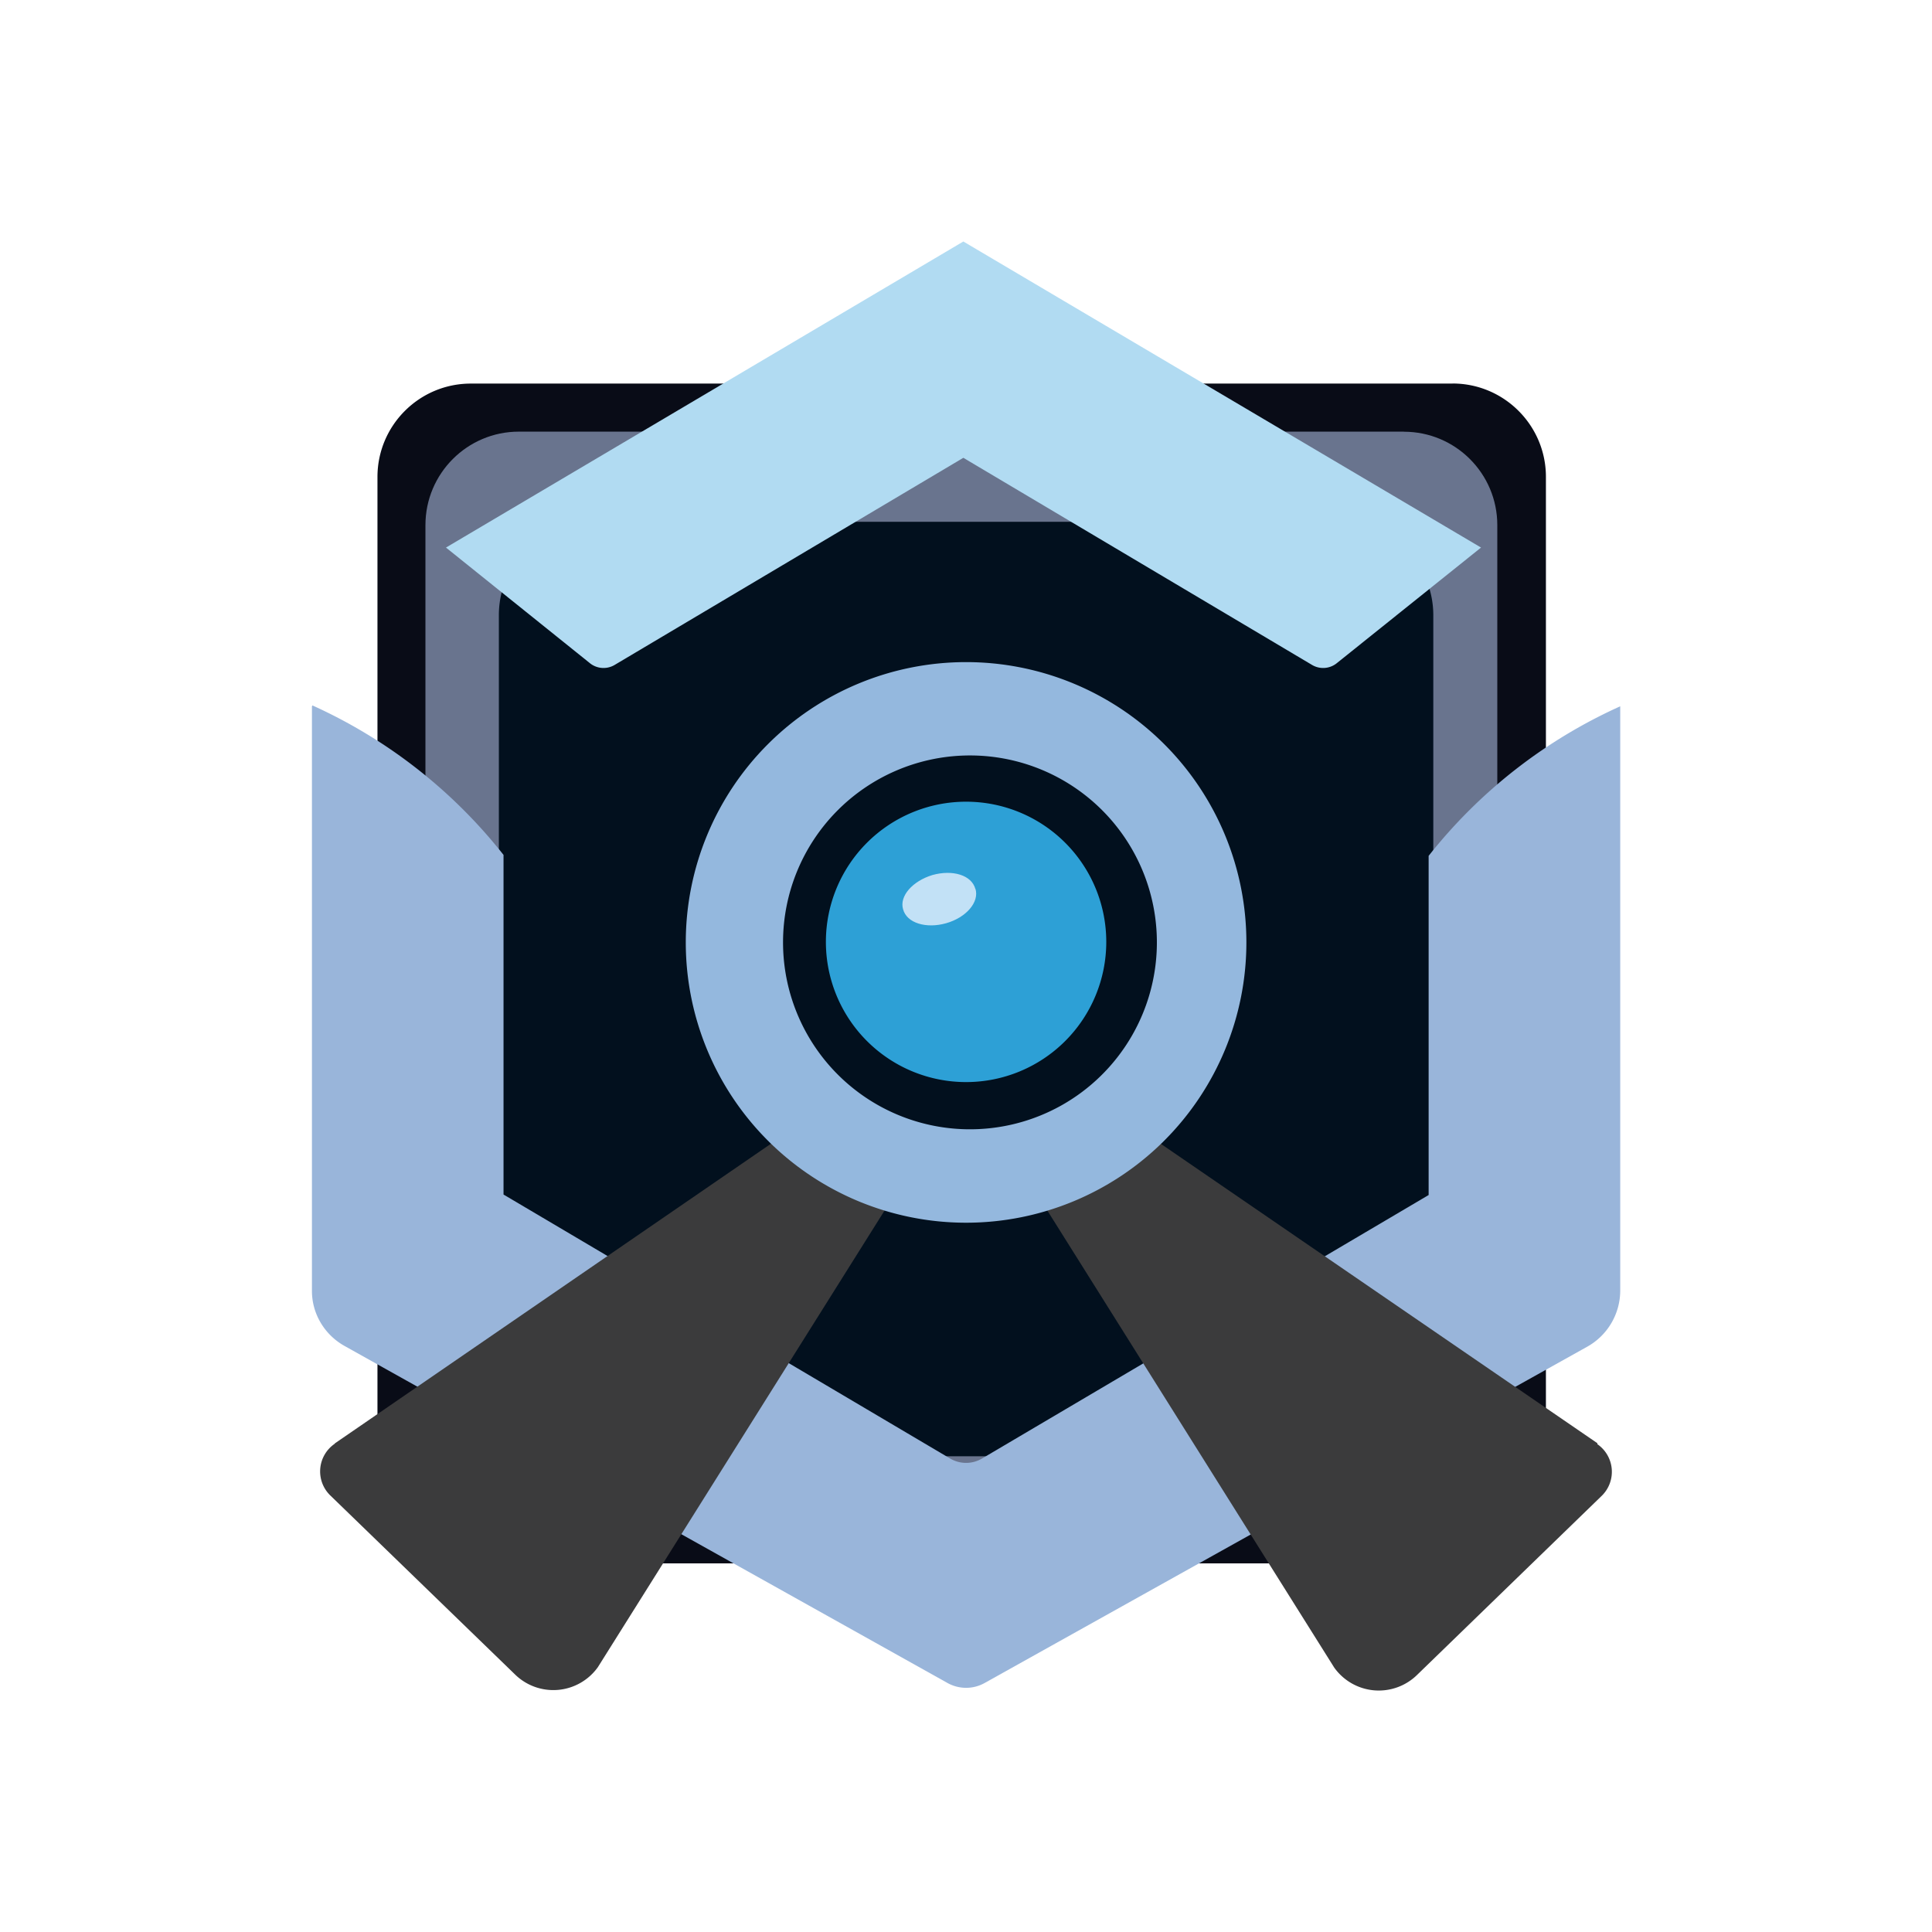 <svg xmlns="http://www.w3.org/2000/svg" width="3em" height="3em" viewBox="0 0 24 24"><g fill="none"><path fill="#090C17" d="M18.044 4.765H5.849c-.641 0-1.16.52-1.16 1.16V18.26a1.16 1.16 0 0 0 1.16 1.161h12.195c.64 0 1.16-.52 1.16-1.16V5.924c0-.64-.52-1.16-1.16-1.16"/><path fill="#69748E" d="M17.44 5.362H6.445c-.64 0-1.16.52-1.16 1.161V17.65c0 .64.52 1.16 1.16 1.16H17.44c.64 0 1.16-.52 1.16-1.16V6.523c0-.641-.52-1.16-1.16-1.16"/><path fill="#02101E" d="M16.644 6.482H7.358c-.641 0-1.161.52-1.161 1.161v9.287c0 .641.52 1.16 1.16 1.16h9.287a1.16 1.16 0 0 0 1.161-1.16V7.643c0-.64-.52-1.16-1.16-1.16"/><path fill="#99B5DA" d="M3.875 8.775v7.261c0 .285.157.546.407.685l7.487 4.185c.145.081.32.081.464 0l7.488-4.179a.8.8 0 0 0 .406-.69V8.774a6.36 6.36 0 0 0-2.38 1.858v4.213l-5.549 3.274a.39.39 0 0 1-.394 0l-5.549-3.28V10.62a6.36 6.36 0 0 0-2.374-1.857z"/><path fill="url(#)" d="M18.177 10.127a3 3 0 0 0-.424.5v4.219L12.2 18.119a.39.39 0 0 1-.395 0l-5.549-3.28V10.62a3.2 3.2 0 0 0-.424-.499v4.957l5.758 3.39c.255.15.58.15.836 0l5.758-3.39V10.12z"/><path fill="url(#)" d="M19.698 16.037a.37.37 0 0 1-.192.325l-7.482 4.179a.05.05 0 0 1-.046 0L4.49 16.36a.37.37 0 0 1-.185-.325V8.98a3 3 0 0 0-.43-.198v7.261c0 .285.157.546.407.685l7.487 4.185c.145.081.32.081.464 0l7.488-4.179a.8.8 0 0 0 .406-.69v-7.27a3 3 0 0 0-.43.198z"/><path fill="#3B3B3C" d="m4.16 17.93l6.024-4.139l1.004.929l-3.761 5.99a.68.68 0 0 1-1.033.087L4.1 18.574a.416.416 0 0 1 .058-.639z"/><path fill="url(#)" d="m3.474 17.58l6.037-4.132l1.492 1.115l-4.255 5.804a.684.684 0 0 1-1.033.093l-2.293-2.23a.42.42 0 0 1 .058-.637z"/><path fill="url(#)" d="m9.505 13.447l-6.03 4.133a.42.42 0 0 0-.058.644l.191.186a.418.418 0 0 1 .058-.65l6.072-4.156l-.233-.163z"/><path fill="url(#)" d="M3.41 17.645a.42.42 0 0 0 .012.58l2.293 2.229c.296.29.783.25 1.033-.093l4.254-5.804l-.278-.21l-3.988 5.434a.684.684 0 0 1-1.033.092L3.411 17.65z"/><path fill="#3B3B3C" d="m19.843 17.928l-6.025-4.132l-1.004.929l3.76 5.99a.68.68 0 0 0 1.034.087l2.293-2.224a.417.417 0 0 0-.058-.638z"/><path fill="url(#)" d="m20.527 17.58l-6.036-4.132l-1.492 1.115l4.255 5.804a.684.684 0 0 0 1.033.093l2.293-2.23a.42.42 0 0 0-.058-.637z"/><path fill="url(#)" d="m14.497 13.447l6.03 4.133c.215.15.244.464.059.644l-.192.186a.42.42 0 0 0 .127-.34a.42.42 0 0 0-.185-.31l-6.071-4.156l.232-.163z"/><path fill="url(#)" d="M20.591 17.645a.407.407 0 0 1-.012.58l-2.292 2.229a.684.684 0 0 1-1.033-.093l-4.255-5.804l.279-.21l3.987 5.434a.684.684 0 0 0 1.033.092l2.293-2.223z"/><path fill="#94B8DE" fill-rule="evenodd" d="M12.001 15.189a3.482 3.482 0 1 0 0-6.964a3.482 3.482 0 0 0 0 6.964m0-1.161a2.322 2.322 0 1 0 0-4.643a2.322 2.322 0 0 0 0 4.643" clip-rule="evenodd"/><path fill="#2DA0D6" d="M12.001 13.442a1.741 1.741 0 1 0 0-3.483a1.741 1.741 0 0 0 0 3.483"/><path fill="url(#)" d="M12 12.862a1.16 1.16 0 1 0 0-2.322a1.16 1.16 0 0 0 0 2.322"/><path fill="#C2E1F6" d="M12.117 11.039c.052.168-.116.36-.365.43c-.244.069-.488 0-.534-.175c-.047-.162.116-.348.365-.424c.25-.07.488 0 .534.175z"/><path fill="#B1DBF2" d="M5.54 6.802L11.967 3l6.431 3.802l-1.788 1.433a.27.27 0 0 1-.313.024l-4.33-2.572l-4.33 2.572a.27.27 0 0 1-.313-.024z"/><defs><linearGradient id="" x1="11.992" x2="11.992" y1=".134" y2="26.081" gradientUnits="userSpaceOnUse"><stop stop-color="#9FC3DF"/><stop offset=".76" stop-color="#738FB7"/><stop offset="1" stop-color="#6981AE"/></linearGradient><linearGradient id="" x1="12" x2="12" y1="3" y2="20.996" gradientUnits="userSpaceOnUse"><stop stop-color="#9FC3DF"/><stop offset=".76" stop-color="#738FB7"/><stop offset="1" stop-color="#6981AE"/></linearGradient><linearGradient id="" x1="17.584" x2="4.83" y1="5.016" y2="15.308" gradientUnits="userSpaceOnUse"><stop stop-color="#243C49"/><stop offset="1" stop-color="#718FBB"/></linearGradient><linearGradient id="" x1="19.893" x2=".665" y1="4.766" y2="14.106" gradientUnits="userSpaceOnUse"><stop stop-color="#BDD3EC"/><stop offset=".31" stop-color="#CEEAFF"/><stop offset="1" stop-color="#809DC2"/></linearGradient><linearGradient id="" x1="17.585" x2="3.525" y1="2.735" y2="12.653" gradientUnits="userSpaceOnUse"><stop stop-color="#021125"/><stop offset="1" stop-color="#365E81"/></linearGradient><linearGradient id="" x1="6.415" x2="19.169" y1="5.016" y2="15.308" gradientUnits="userSpaceOnUse"><stop stop-color="#243C49"/><stop offset="1" stop-color="#718FBB"/></linearGradient><linearGradient id="" x1="4.107" x2="23.34" y1="4.766" y2="14.112" gradientUnits="userSpaceOnUse"><stop stop-color="#BDD3EC"/><stop offset=".31" stop-color="#CEEAFF"/><stop offset="1" stop-color="#809DC2"/></linearGradient><linearGradient id="" x1="6.413" x2="20.47" y1="2.735" y2="12.645" gradientUnits="userSpaceOnUse"><stop stop-color="#021125"/><stop offset="1" stop-color="#365E81"/></linearGradient><linearGradient id="" x1="8.473" x2="16.905" y1="3" y2="18.476" gradientUnits="userSpaceOnUse"><stop stop-color="#AEDCF3"/><stop offset="1" stop-color="#56CAE8"/></linearGradient></defs></g></svg>